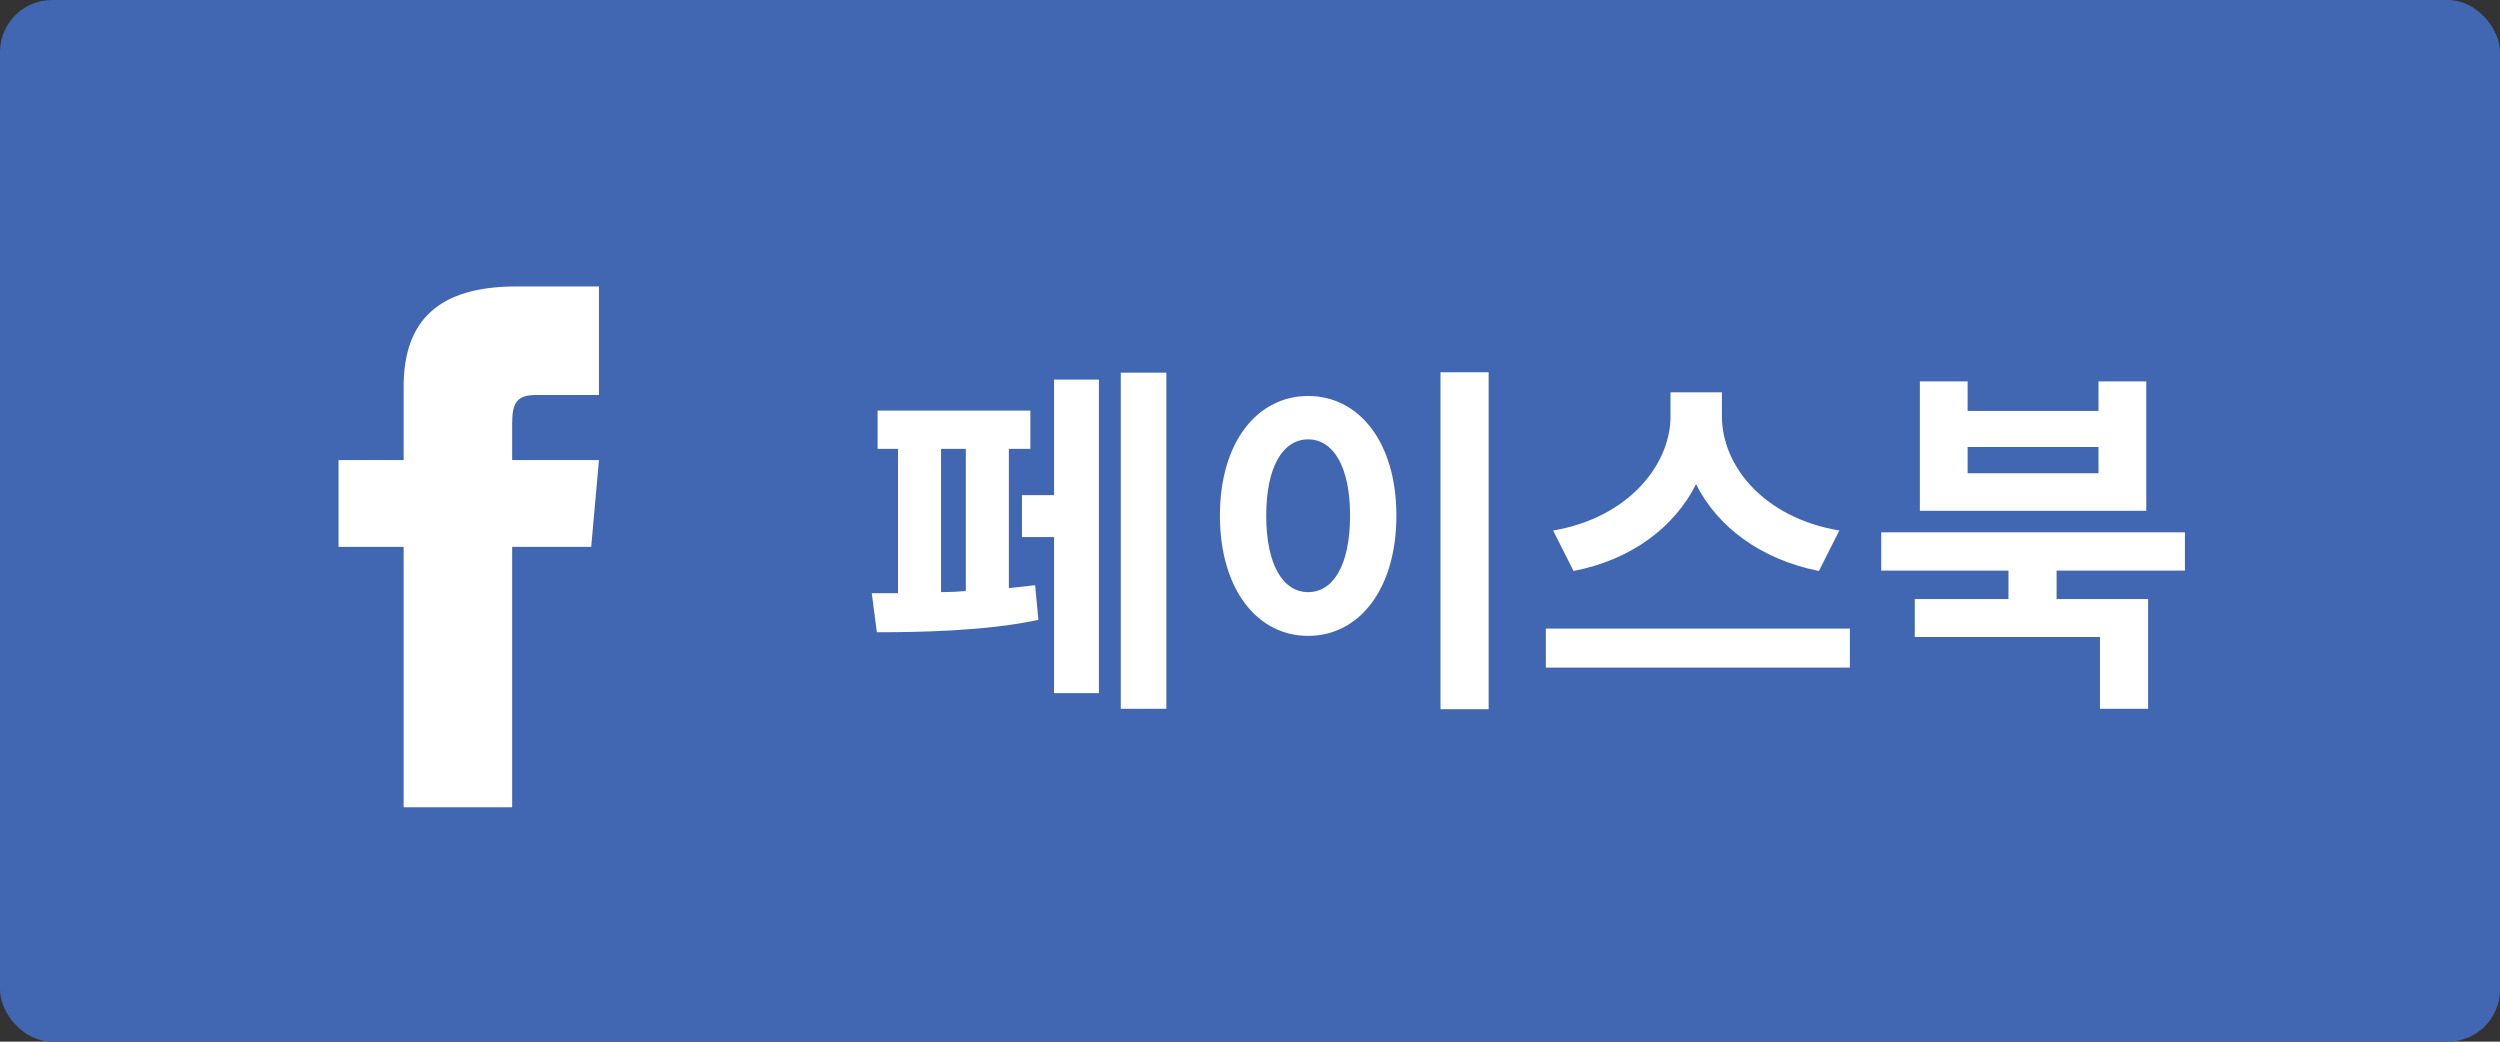 <svg width="96" height="40" viewBox="0 0 96 40" fill="none" xmlns="http://www.w3.org/2000/svg">
<rect x="0" y="0" width="96" height="40" fill="#333333" stroke="none"/>
<rect width="96" height="40" rx="2" fill="#4267B2"/>
<path d="M15.5 17.667H13V21H15.5V31H19.667V21H22.702L23 17.667H19.667V16.277C19.667 15.482 19.827 15.167 20.596 15.167H23V11H19.827C16.83 11 15.5 12.319 15.5 14.846V17.667Z" fill="white"/>
<path d="M36.136 17.236H37.088V22.696C36.78 22.724 36.444 22.738 36.136 22.738V17.236ZM38.74 17.236H39.566V15.766H33.7V17.236H34.484V22.78C34.12 22.78 33.784 22.78 33.476 22.78L33.672 24.278C35.268 24.278 37.872 24.236 39.874 23.802L39.748 22.472C39.44 22.514 39.09 22.542 38.74 22.584V17.236ZM40.476 19.014H39.244V20.624H40.476V26.616H42.198V14.576H40.476V19.014ZM43.038 14.31V27.218H44.788V14.31H43.038ZM55.315 14.296V27.232H57.163V14.296H55.315ZM50.233 15.206C48.287 15.206 46.845 16.97 46.845 19.798C46.845 22.64 48.287 24.418 50.233 24.418C52.179 24.418 53.621 22.64 53.621 19.798C53.621 16.97 52.179 15.206 50.233 15.206ZM50.233 16.872C51.185 16.872 51.843 17.894 51.843 19.798C51.843 21.716 51.185 22.738 50.233 22.738C49.281 22.738 48.623 21.716 48.623 19.798C48.623 17.894 49.281 16.872 50.233 16.872ZM70.63 20.372C67.718 19.882 66.122 17.88 66.122 15.99V15.066H64.148V15.99C64.148 17.838 62.538 19.882 59.64 20.372L60.424 21.926C62.664 21.492 64.302 20.232 65.128 18.594C65.954 20.232 67.606 21.478 69.846 21.926L70.63 20.372ZM59.36 24.138V25.636H71.036V24.138H59.36ZM80.583 18.174H75.557V17.166H80.583V18.174ZM82.417 14.646H80.583V15.78H75.557V14.646H73.723V19.616H82.417V14.646ZM83.901 21.912V20.442H72.239V21.912H77.125V23.004H73.527V24.46H80.639V27.218H82.487V23.004H78.973V21.912H83.901Z" fill="white"/>
</svg>
